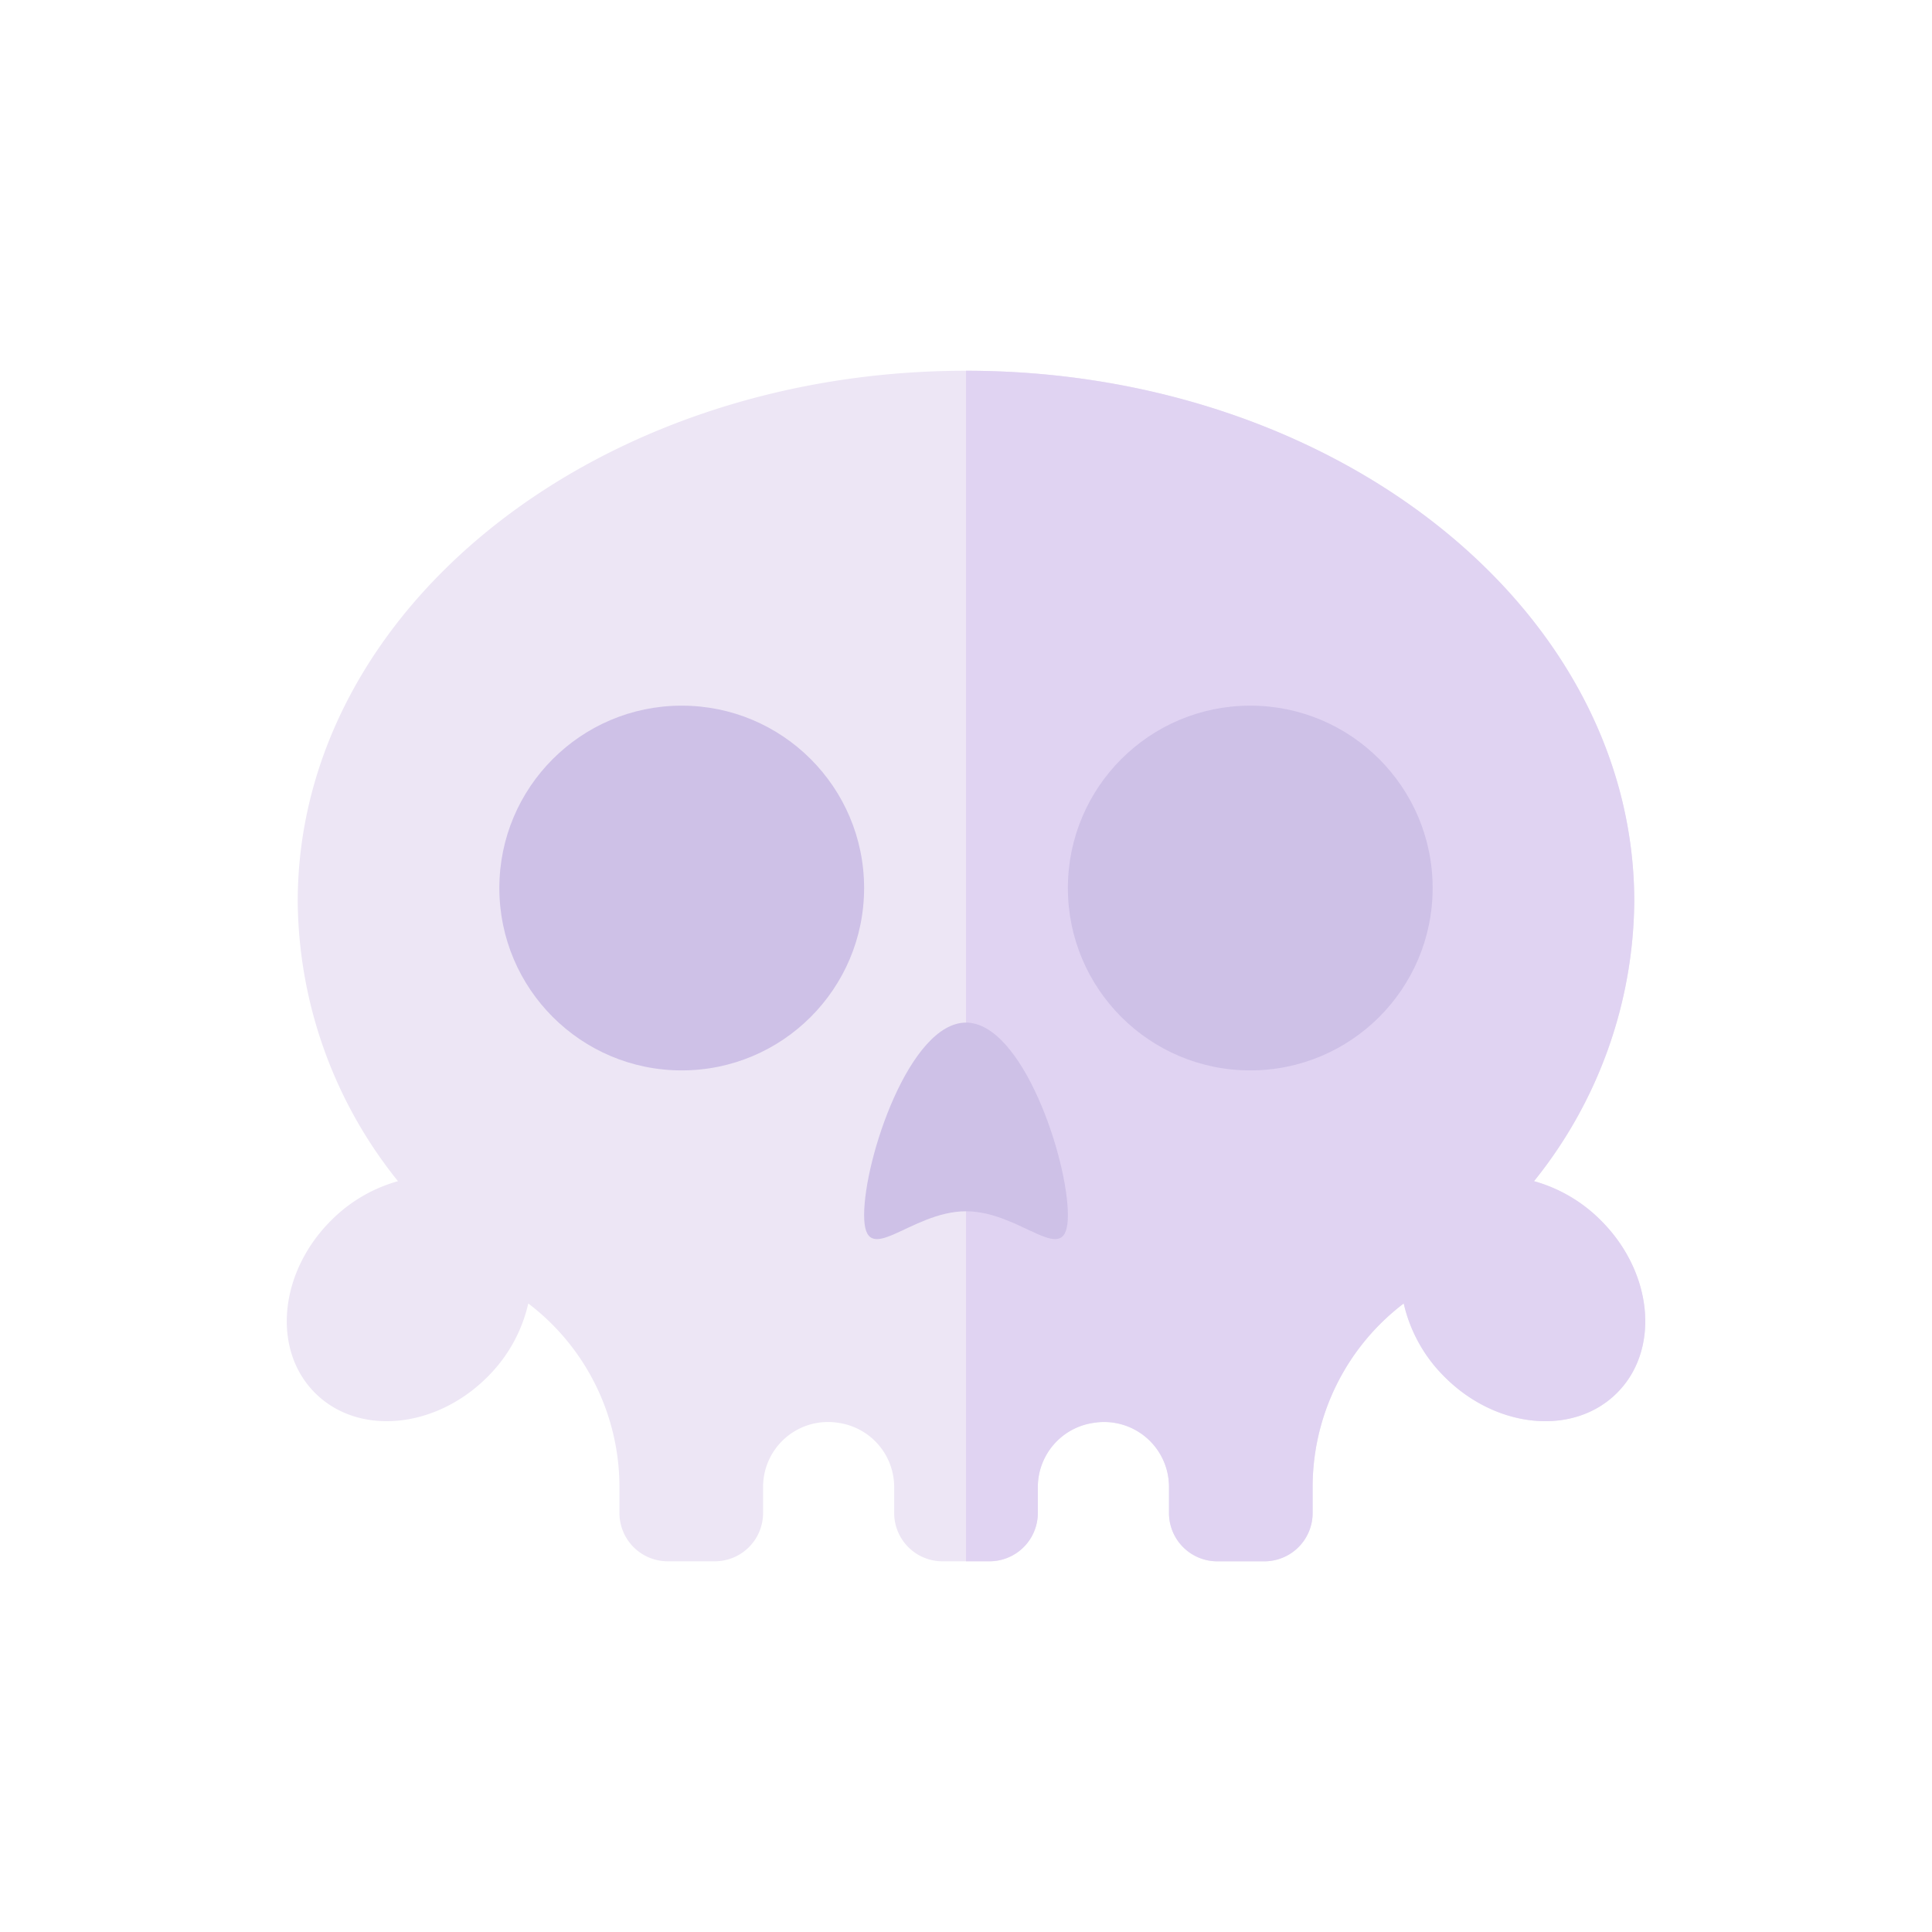 <svg id="Layer_1" data-name="Layer 1" xmlns="http://www.w3.org/2000/svg" viewBox="0 0 128 128"><title>SKULL-3</title><path d="M106.075,80.872a10.052,10.052,0,0,0-4.443-2.617,29.919,29.919,0,0,0,6.642-18.518c0-19.426-19.822-35.174-44.275-35.174S19.725,40.312,19.725,59.738a29.919,29.919,0,0,0,6.642,18.518,10.052,10.052,0,0,0-4.443,2.617c-3.442,3.442-3.913,8.552-1.052,11.413s7.971,2.39,11.413-1.052A9.96,9.96,0,0,0,35,86.358a15.273,15.273,0,0,1,6.04,12.192v1.69a3.2,3.2,0,0,0,3.2,3.2h3.116a3.2,3.2,0,0,0,3.2-3.2V98.51A4.3,4.3,0,0,1,55.5,94.26l.09.014a4.3,4.3,0,0,1,3.652,4.251v1.716a3.2,3.2,0,0,0,3.2,3.2h3.116a3.2,3.2,0,0,0,3.2-3.2V98.525a4.3,4.3,0,0,1,3.652-4.251l.091-.014a4.3,4.3,0,0,1,4.948,4.251v1.73a3.2,3.2,0,0,0,3.2,3.2h3.116a3.2,3.2,0,0,0,3.2-3.2V98.55A15.273,15.273,0,0,1,93,86.358a9.961,9.961,0,0,0,2.718,4.875c3.442,3.442,8.552,3.913,11.413,1.052S109.518,84.315,106.075,80.872Z" style="fill:#ede6f5"/><path d="M101.633,78.255a29.919,29.919,0,0,0,6.642-18.518c0-19.426-19.822-35.174-44.274-35.174v78.874h1.558a3.2,3.2,0,0,0,3.2-3.2V98.525a4.3,4.3,0,0,1,3.652-4.251l.09-.014a4.3,4.3,0,0,1,4.948,4.251v1.73a3.2,3.2,0,0,0,3.2,3.2h3.116a3.2,3.2,0,0,0,3.2-3.2V98.55A15.273,15.273,0,0,1,93,86.358a9.959,9.959,0,0,0,2.718,4.875c3.442,3.442,8.552,3.913,11.413,1.052s2.39-7.971-1.052-11.413A10.052,10.052,0,0,0,101.633,78.255Z" style="fill:#e0d3f2"/><circle cx="45.166" cy="58.834" r="12.083" style="fill:#cec1e7"/><circle cx="82.833" cy="58.834" r="12.083" style="fill:#cec1e7"/><path d="M70.75,80.5c0,3.728-3.022-.25-6.75-.25s-6.75,3.978-6.75.25,3.022-12.75,6.75-12.75S70.75,76.773,70.75,80.5Z" style="fill:#cec1e7"/></svg>
